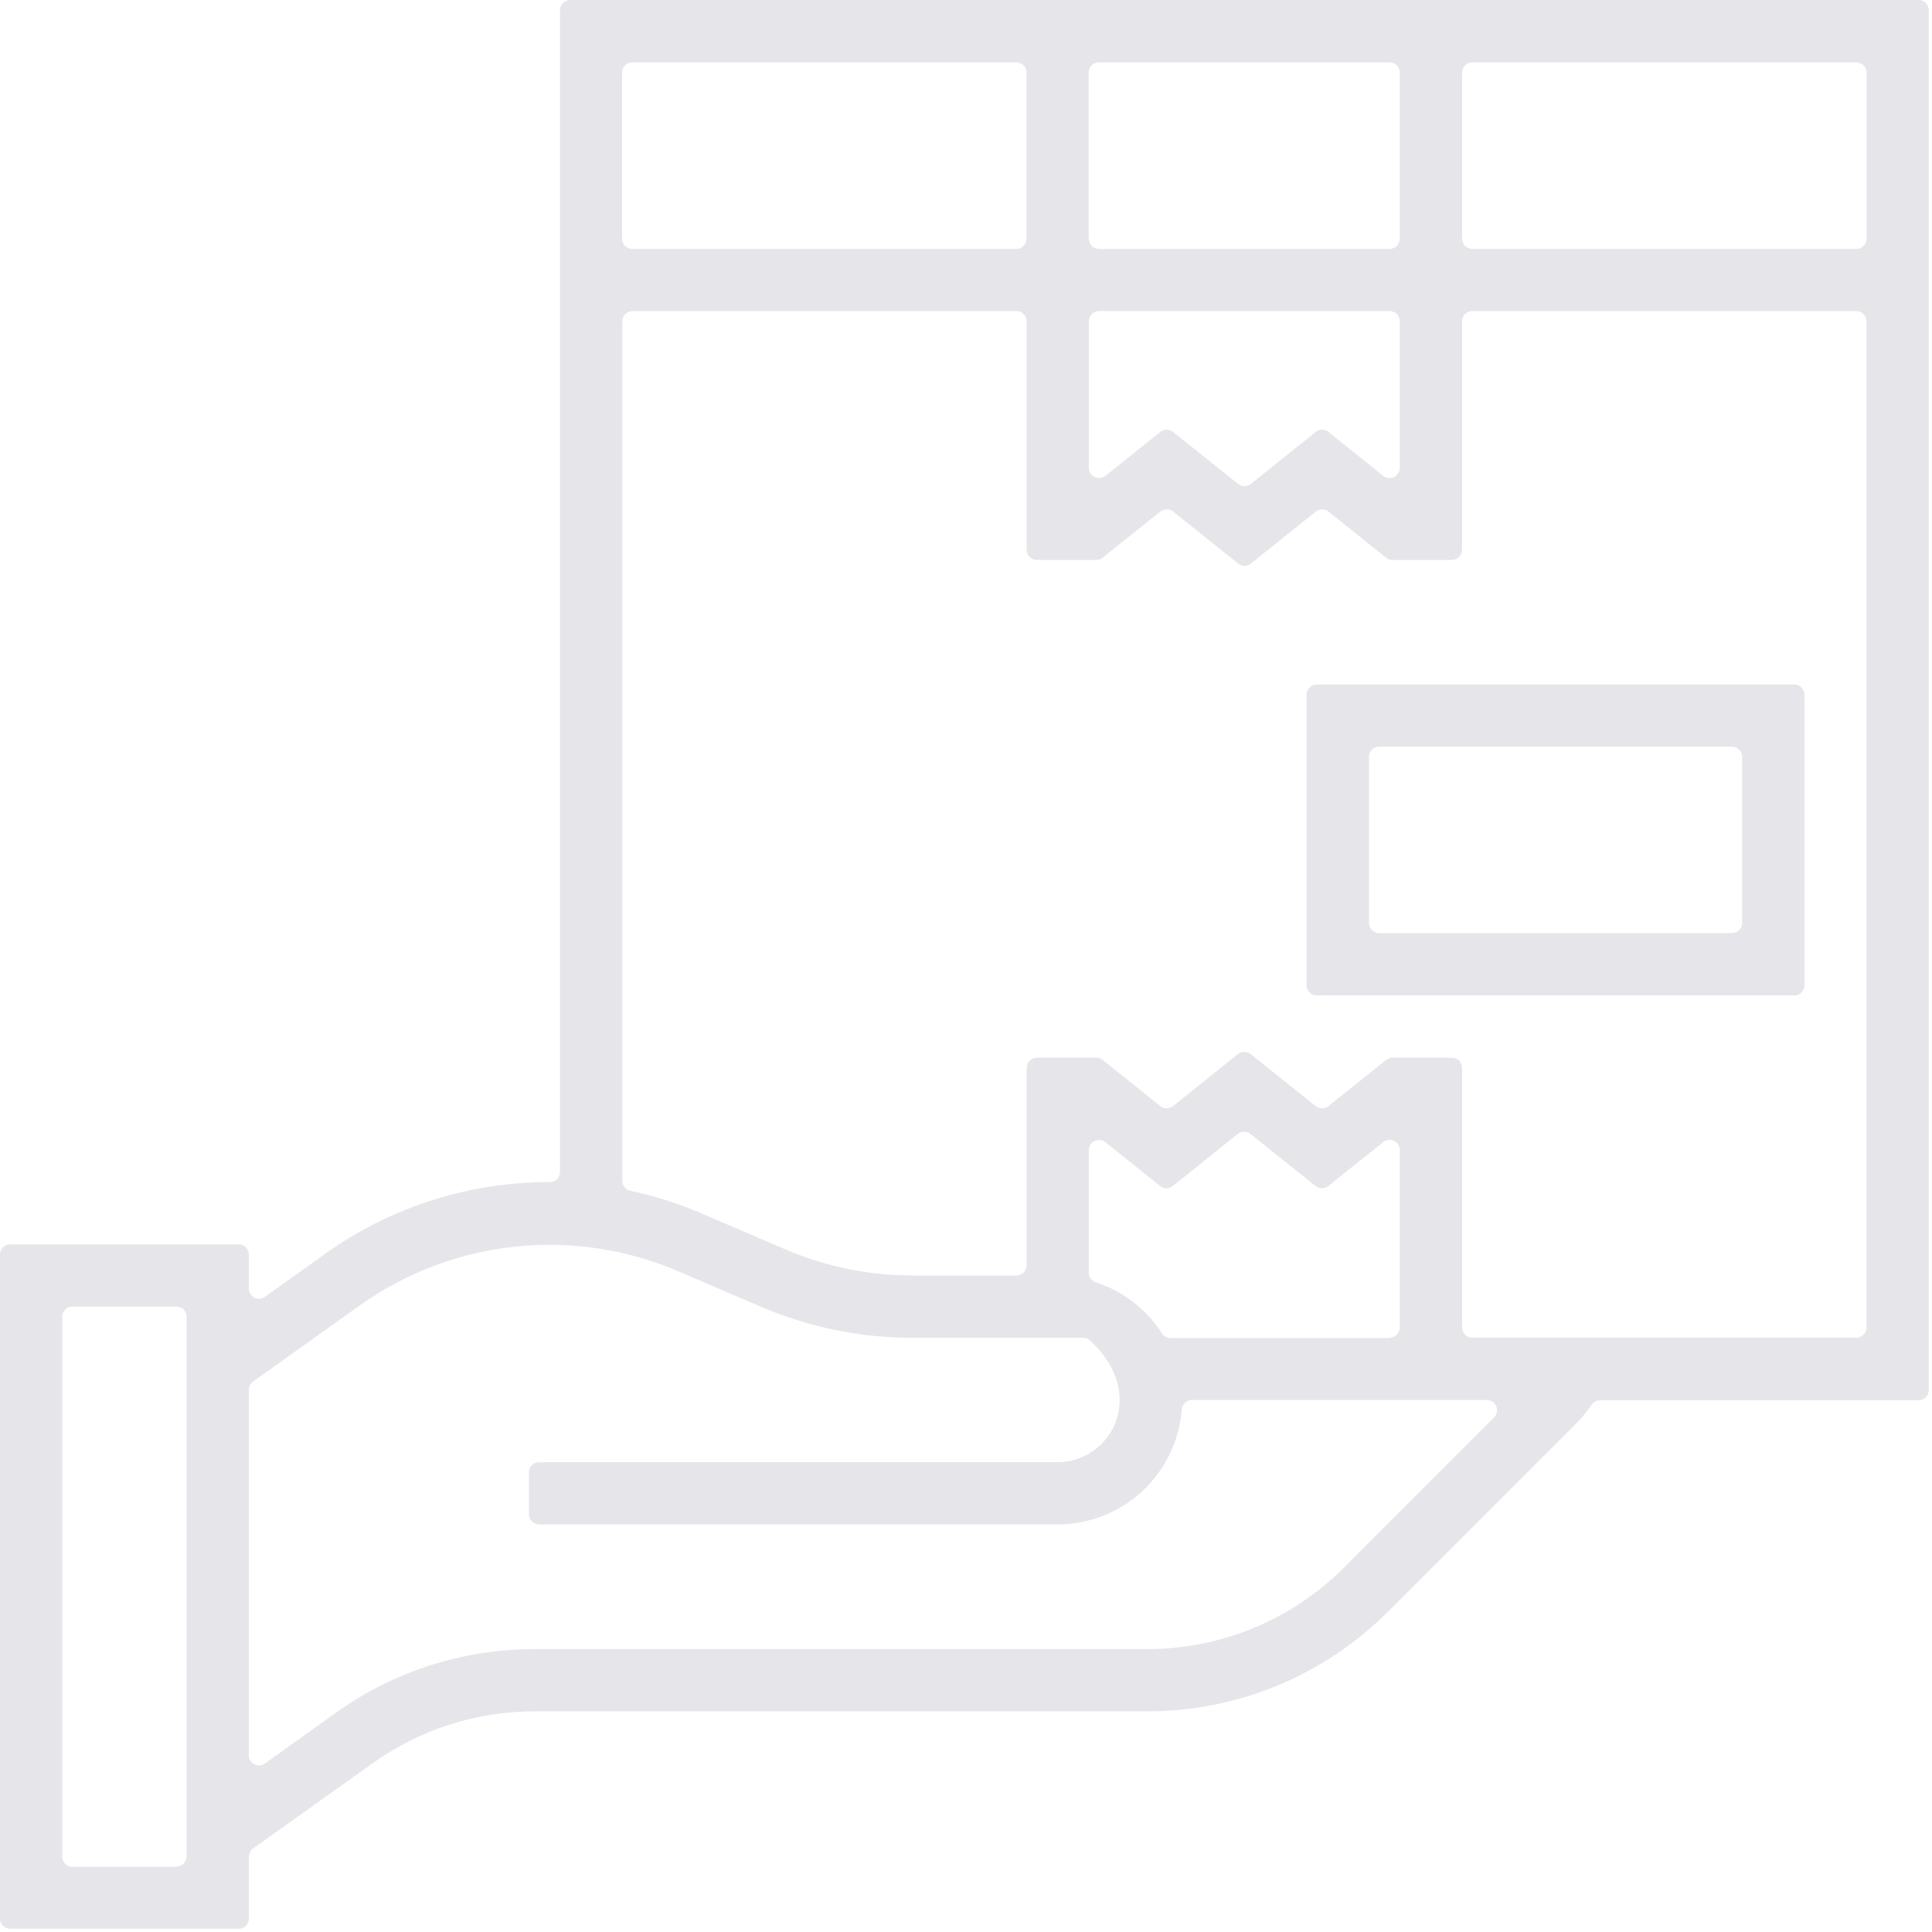 <svg width="477" height="477" viewBox="0 0 477 477" fill="none" xmlns="http://www.w3.org/2000/svg">
    <g clip-path="url(#clip0)">
        <path d="M473.68 0H140.77C140.102 0 139.461 0.265 138.988 0.738C138.516 1.211 138.25 1.852 138.25 2.52V289.34C138.247 289.677 138.178 290.01 138.045 290.32C137.913 290.63 137.72 290.91 137.478 291.145C137.236 291.379 136.95 291.563 136.636 291.686C136.322 291.809 135.987 291.868 135.65 291.86C115.762 291.821 96.365 298.034 80.2 309.62L65.43 320.17C65.054 320.447 64.609 320.614 64.143 320.652C63.678 320.69 63.211 320.597 62.795 320.384C62.379 320.171 62.032 319.846 61.79 319.446C61.549 319.046 61.424 318.587 61.43 318.12V309.75C61.43 309.418 61.364 309.09 61.237 308.783C61.11 308.477 60.923 308.199 60.688 307.965C60.453 307.73 60.174 307.545 59.867 307.419C59.56 307.293 59.232 307.229 58.9 307.23H2.52C1.852 307.23 1.211 307.495 0.738 307.968C0.265 308.441 0 309.082 0 309.75L0 473.68C0 474.348 0.265 474.989 0.738 475.462C1.211 475.935 1.852 476.2 2.52 476.2H58.92C59.252 476.201 59.581 476.137 59.887 476.011C60.194 475.885 60.473 475.7 60.708 475.465C60.943 475.231 61.13 474.953 61.257 474.647C61.385 474.34 61.45 474.012 61.45 473.68V458.4C61.452 458.012 61.544 457.63 61.717 457.284C61.89 456.937 62.141 456.634 62.45 456.4L91.92 435.4C103.629 426.996 117.687 422.49 132.1 422.52H283.08C294.179 422.551 305.173 420.38 315.428 416.133C325.682 411.887 334.992 405.648 342.82 397.78L389.18 351.42C390.594 349.995 391.873 348.441 393 346.78C393.231 346.451 393.538 346.183 393.895 345.998C394.252 345.814 394.648 345.718 395.05 345.72H473.68C474.348 345.72 474.989 345.454 475.462 344.982C475.935 344.509 476.2 343.868 476.2 343.2V2.52C476.2 1.852 475.935 1.211 475.462 0.738C474.989 0.265 474.348 0 473.68 0V0ZM458.31 61.45H363.51C363.179 61.449 362.852 61.382 362.546 61.254C362.241 61.127 361.964 60.94 361.731 60.705C361.498 60.47 361.313 60.191 361.188 59.885C361.063 59.579 360.999 59.251 361 58.92V17.92C361 17.252 361.266 16.611 361.738 16.138C362.211 15.665 362.852 15.4 363.52 15.4H458.32C458.652 15.399 458.981 15.463 459.287 15.589C459.594 15.715 459.873 15.9 460.108 16.134C460.343 16.369 460.53 16.647 460.657 16.953C460.784 17.26 460.85 17.588 460.85 17.92V58.92C460.85 59.253 460.784 59.583 460.656 59.891C460.529 60.198 460.341 60.477 460.105 60.712C459.869 60.948 459.589 61.134 459.281 61.26C458.973 61.387 458.643 61.451 458.31 61.45ZM271.31 76.81H343.08C343.748 76.81 344.389 77.076 344.862 77.548C345.334 78.021 345.6 78.662 345.6 79.33V115.48C345.607 115.958 345.478 116.429 345.227 116.837C344.977 117.244 344.615 117.572 344.185 117.782C343.755 117.992 343.274 118.075 342.799 118.021C342.323 117.968 341.873 117.78 341.5 117.48L328 106.64C327.551 106.281 326.994 106.086 326.42 106.086C325.846 106.086 325.289 106.281 324.84 106.64L308.84 119.48C308.394 119.84 307.838 120.036 307.265 120.036C306.692 120.036 306.136 119.84 305.69 119.48L289.62 106.64C289.174 106.28 288.618 106.084 288.045 106.084C287.472 106.084 286.916 106.28 286.47 106.64L272.93 117.47C272.556 117.766 272.106 117.95 271.632 118.001C271.158 118.053 270.679 117.969 270.251 117.76C269.822 117.551 269.461 117.225 269.21 116.82C268.959 116.415 268.827 115.947 268.83 115.47V79.33C268.83 78.663 269.094 78.024 269.565 77.552C270.035 77.079 270.673 76.813 271.34 76.81H271.31ZM268.79 58.92V17.92C268.79 17.252 269.055 16.611 269.528 16.138C270.001 15.665 270.642 15.4 271.31 15.4H343.08C343.748 15.4 344.389 15.665 344.862 16.138C345.334 16.611 345.6 17.252 345.6 17.92V58.92C345.601 59.252 345.537 59.581 345.411 59.887C345.285 60.194 345.1 60.473 344.865 60.708C344.631 60.943 344.353 61.13 344.047 61.257C343.74 61.385 343.412 61.45 343.08 61.45H271.34C271.008 61.45 270.68 61.385 270.373 61.257C270.067 61.13 269.789 60.943 269.555 60.708C269.32 60.473 269.135 60.194 269.009 59.887C268.883 59.581 268.819 59.252 268.82 58.92H268.79ZM253.43 17.92V58.92C253.431 59.252 253.367 59.581 253.241 59.887C253.115 60.194 252.93 60.473 252.695 60.708C252.461 60.943 252.183 61.13 251.877 61.257C251.57 61.385 251.242 61.45 250.91 61.45H156.11C155.439 61.45 154.795 61.183 154.321 60.709C153.847 60.234 153.58 59.591 153.58 58.92V17.92C153.58 17.588 153.646 17.26 153.773 16.953C153.9 16.647 154.087 16.369 154.322 16.134C154.557 15.9 154.836 15.715 155.143 15.589C155.449 15.463 155.778 15.399 156.11 15.4H250.91C251.577 15.392 252.219 15.649 252.697 16.113C253.175 16.578 253.449 17.213 253.46 17.88L253.43 17.92ZM43.53 460.92H17.88C17.548 460.92 17.22 460.855 16.913 460.727C16.607 460.6 16.329 460.413 16.095 460.178C15.86 459.943 15.675 459.664 15.549 459.357C15.423 459.051 15.359 458.722 15.36 458.39V325.11C15.36 324.442 15.626 323.801 16.098 323.328C16.571 322.856 17.212 322.59 17.88 322.59H43.56C44.228 322.59 44.869 322.856 45.342 323.328C45.815 323.801 46.08 324.442 46.08 325.11V458.31C46.081 458.642 46.017 458.971 45.891 459.277C45.765 459.584 45.58 459.863 45.346 460.098C45.111 460.333 44.833 460.52 44.527 460.647C44.22 460.774 43.892 460.84 43.56 460.84L43.53 460.92ZM331.94 386.92C325.535 393.357 317.917 398.46 309.527 401.935C301.137 405.409 292.141 407.185 283.06 407.16H132.15C114.531 407.093 97.337 412.568 83 422.81L65.43 435.38C65.054 435.657 64.609 435.824 64.143 435.862C63.678 435.9 63.211 435.807 62.795 435.594C62.379 435.381 62.032 435.056 61.79 434.656C61.549 434.256 61.424 433.797 61.43 433.33V343.19C61.425 342.794 61.512 342.402 61.686 342.046C61.86 341.69 62.114 341.38 62.43 341.14L89.06 322.14C100.27 314.216 113.317 309.282 126.965 307.805C140.614 306.328 154.414 308.357 167.06 313.7L187.74 322.57C199.607 327.676 212.391 330.303 225.31 330.29H267.42C268.045 330.285 268.649 330.517 269.11 330.94C283.63 344.31 274.27 361.01 261.11 361.01H133.11C132.442 361.01 131.801 361.275 131.328 361.748C130.856 362.221 130.59 362.862 130.59 363.53V373.85C130.59 374.181 130.655 374.509 130.782 374.814C130.908 375.12 131.094 375.398 131.328 375.632C131.562 375.866 131.84 376.052 132.146 376.178C132.451 376.305 132.779 376.37 133.11 376.37H261.11C268.854 376.371 276.313 373.449 281.997 368.19C287.68 362.931 291.171 355.721 291.77 348C291.818 347.363 292.104 346.768 292.571 346.332C293.038 345.897 293.651 345.653 294.29 345.65H367.08C367.58 345.649 368.069 345.796 368.485 346.074C368.901 346.351 369.225 346.746 369.415 347.208C369.606 347.67 369.655 348.179 369.556 348.669C369.458 349.159 369.215 349.608 368.86 349.96L331.94 386.92ZM343.08 330.36H289.05C288.622 330.365 288.2 330.262 287.823 330.061C287.446 329.86 287.125 329.567 286.89 329.21C283.064 323.243 277.291 318.783 270.55 316.59C270.046 316.425 269.608 316.105 269.297 315.676C268.986 315.247 268.819 314.73 268.82 314.2V284C268.817 283.523 268.949 283.055 269.2 282.65C269.451 282.245 269.812 281.919 270.241 281.71C270.669 281.501 271.148 281.417 271.622 281.469C272.096 281.52 272.546 281.704 272.92 282L286.42 292.82C286.869 293.179 287.426 293.374 288 293.374C288.574 293.374 289.131 293.179 289.58 292.82L305.58 279.97C306.028 279.616 306.583 279.423 307.155 279.423C307.727 279.423 308.282 279.616 308.73 279.97L324.8 292.81C325.246 293.17 325.802 293.366 326.375 293.366C326.948 293.366 327.504 293.17 327.95 292.81L341.49 281.99C341.863 281.69 342.313 281.502 342.789 281.449C343.264 281.395 343.745 281.478 344.175 281.688C344.605 281.898 344.967 282.226 345.217 282.633C345.468 283.041 345.597 283.512 345.59 283.99V327.83C345.57 328.478 345.3 329.092 344.839 329.547C344.377 330.001 343.758 330.26 343.11 330.27L343.08 330.36ZM361 327.74V263.66C361 262.992 360.734 262.351 360.262 261.878C359.789 261.405 359.148 261.14 358.48 261.14H343.82C343.247 261.142 342.691 261.336 342.24 261.69L328 273.09C327.554 273.45 326.998 273.646 326.425 273.646C325.852 273.646 325.296 273.45 324.85 273.09L308.78 260.25C308.332 259.896 307.777 259.703 307.205 259.703C306.633 259.703 306.078 259.896 305.63 260.25L289.63 273.08C289.181 273.439 288.624 273.634 288.05 273.634C287.476 273.634 286.919 273.439 286.47 273.08L272.27 261.7C271.822 261.34 271.265 261.143 270.69 261.14H256C255.332 261.14 254.691 261.405 254.218 261.878C253.746 262.351 253.48 262.992 253.48 263.66V312.38C253.481 312.712 253.417 313.041 253.291 313.347C253.165 313.654 252.98 313.933 252.745 314.168C252.511 314.403 252.233 314.59 251.927 314.717C251.62 314.844 251.292 314.91 250.96 314.91H225.37C214.536 314.922 203.813 312.72 193.86 308.44L173.18 299.57C167.525 297.148 161.647 295.283 155.63 294C155.065 293.879 154.558 293.568 154.194 293.118C153.83 292.669 153.631 292.108 153.63 291.53V79.33C153.63 78.998 153.696 78.67 153.823 78.363C153.95 78.057 154.137 77.779 154.372 77.544C154.607 77.31 154.886 77.125 155.193 76.999C155.499 76.873 155.828 76.809 156.16 76.81H250.96C251.628 76.81 252.269 77.076 252.742 77.548C253.215 78.021 253.48 78.662 253.48 79.33V135.73C253.48 136.398 253.746 137.039 254.218 137.512C254.691 137.984 255.332 138.25 256 138.25H270.65C271.224 138.253 271.782 138.059 272.23 137.7L286.48 126.3C286.926 125.94 287.482 125.744 288.055 125.744C288.628 125.744 289.184 125.94 289.63 126.3L305.7 139.14C306.146 139.5 306.702 139.696 307.275 139.696C307.848 139.696 308.404 139.5 308.85 139.14L324.85 126.31C325.299 125.951 325.856 125.756 326.43 125.756C327.004 125.756 327.561 125.951 328.01 126.31L342.21 137.7C342.659 138.057 343.216 138.251 343.79 138.25H358.45C359.118 138.25 359.759 137.984 360.232 137.512C360.704 137.039 360.97 136.398 360.97 135.73V79.33C360.97 78.662 361.236 78.021 361.708 77.548C362.181 77.076 362.822 76.81 363.49 76.81H458.29C458.622 76.809 458.951 76.873 459.257 76.999C459.564 77.125 459.843 77.31 460.078 77.544C460.313 77.779 460.5 78.057 460.627 78.363C460.754 78.67 460.82 78.998 460.82 79.33V327.74C460.82 328.411 460.553 329.055 460.079 329.529C459.605 330.003 458.961 330.27 458.29 330.27H363.49C362.825 330.262 362.19 329.992 361.724 329.518C361.258 329.044 360.997 328.405 361 327.74V327.74Z" fill="#E6E6EA"/>
        <path d="M325.11 245.78H443C443.332 245.781 443.66 245.717 443.967 245.591C444.274 245.465 444.553 245.28 444.788 245.045C445.023 244.811 445.21 244.533 445.337 244.227C445.464 243.92 445.53 243.592 445.53 243.26V171.5C445.522 170.834 445.252 170.198 444.778 169.73C444.305 169.262 443.666 169 443 169H325.11C324.778 169 324.45 169.066 324.143 169.193C323.837 169.32 323.559 169.507 323.324 169.742C323.09 169.977 322.905 170.256 322.779 170.563C322.653 170.869 322.589 171.198 322.59 171.53V243.29C322.598 243.953 322.867 244.586 323.338 245.053C323.81 245.519 324.447 245.78 325.11 245.78V245.78ZM340.47 184.34H427.59C427.922 184.339 428.25 184.403 428.557 184.529C428.864 184.655 429.143 184.84 429.378 185.075C429.613 185.309 429.8 185.587 429.927 185.893C430.054 186.2 430.12 186.528 430.12 186.86V227.86C430.12 228.192 430.054 228.52 429.927 228.827C429.8 229.133 429.613 229.411 429.378 229.645C429.143 229.88 428.864 230.065 428.557 230.191C428.25 230.317 427.922 230.381 427.59 230.38H340.47C339.817 230.367 339.195 230.101 338.734 229.639C338.273 229.176 338.01 228.553 338 227.9V186.9C337.989 186.233 338.243 185.59 338.706 185.11C339.169 184.63 339.803 184.353 340.47 184.34V184.34Z" fill="#E6E6EA"/>
    </g>
    <defs>
        <clipPath id="clip0">
            <rect width="476.2" height="476.2" fill="white"/>
        </clipPath>
    </defs>
</svg>
